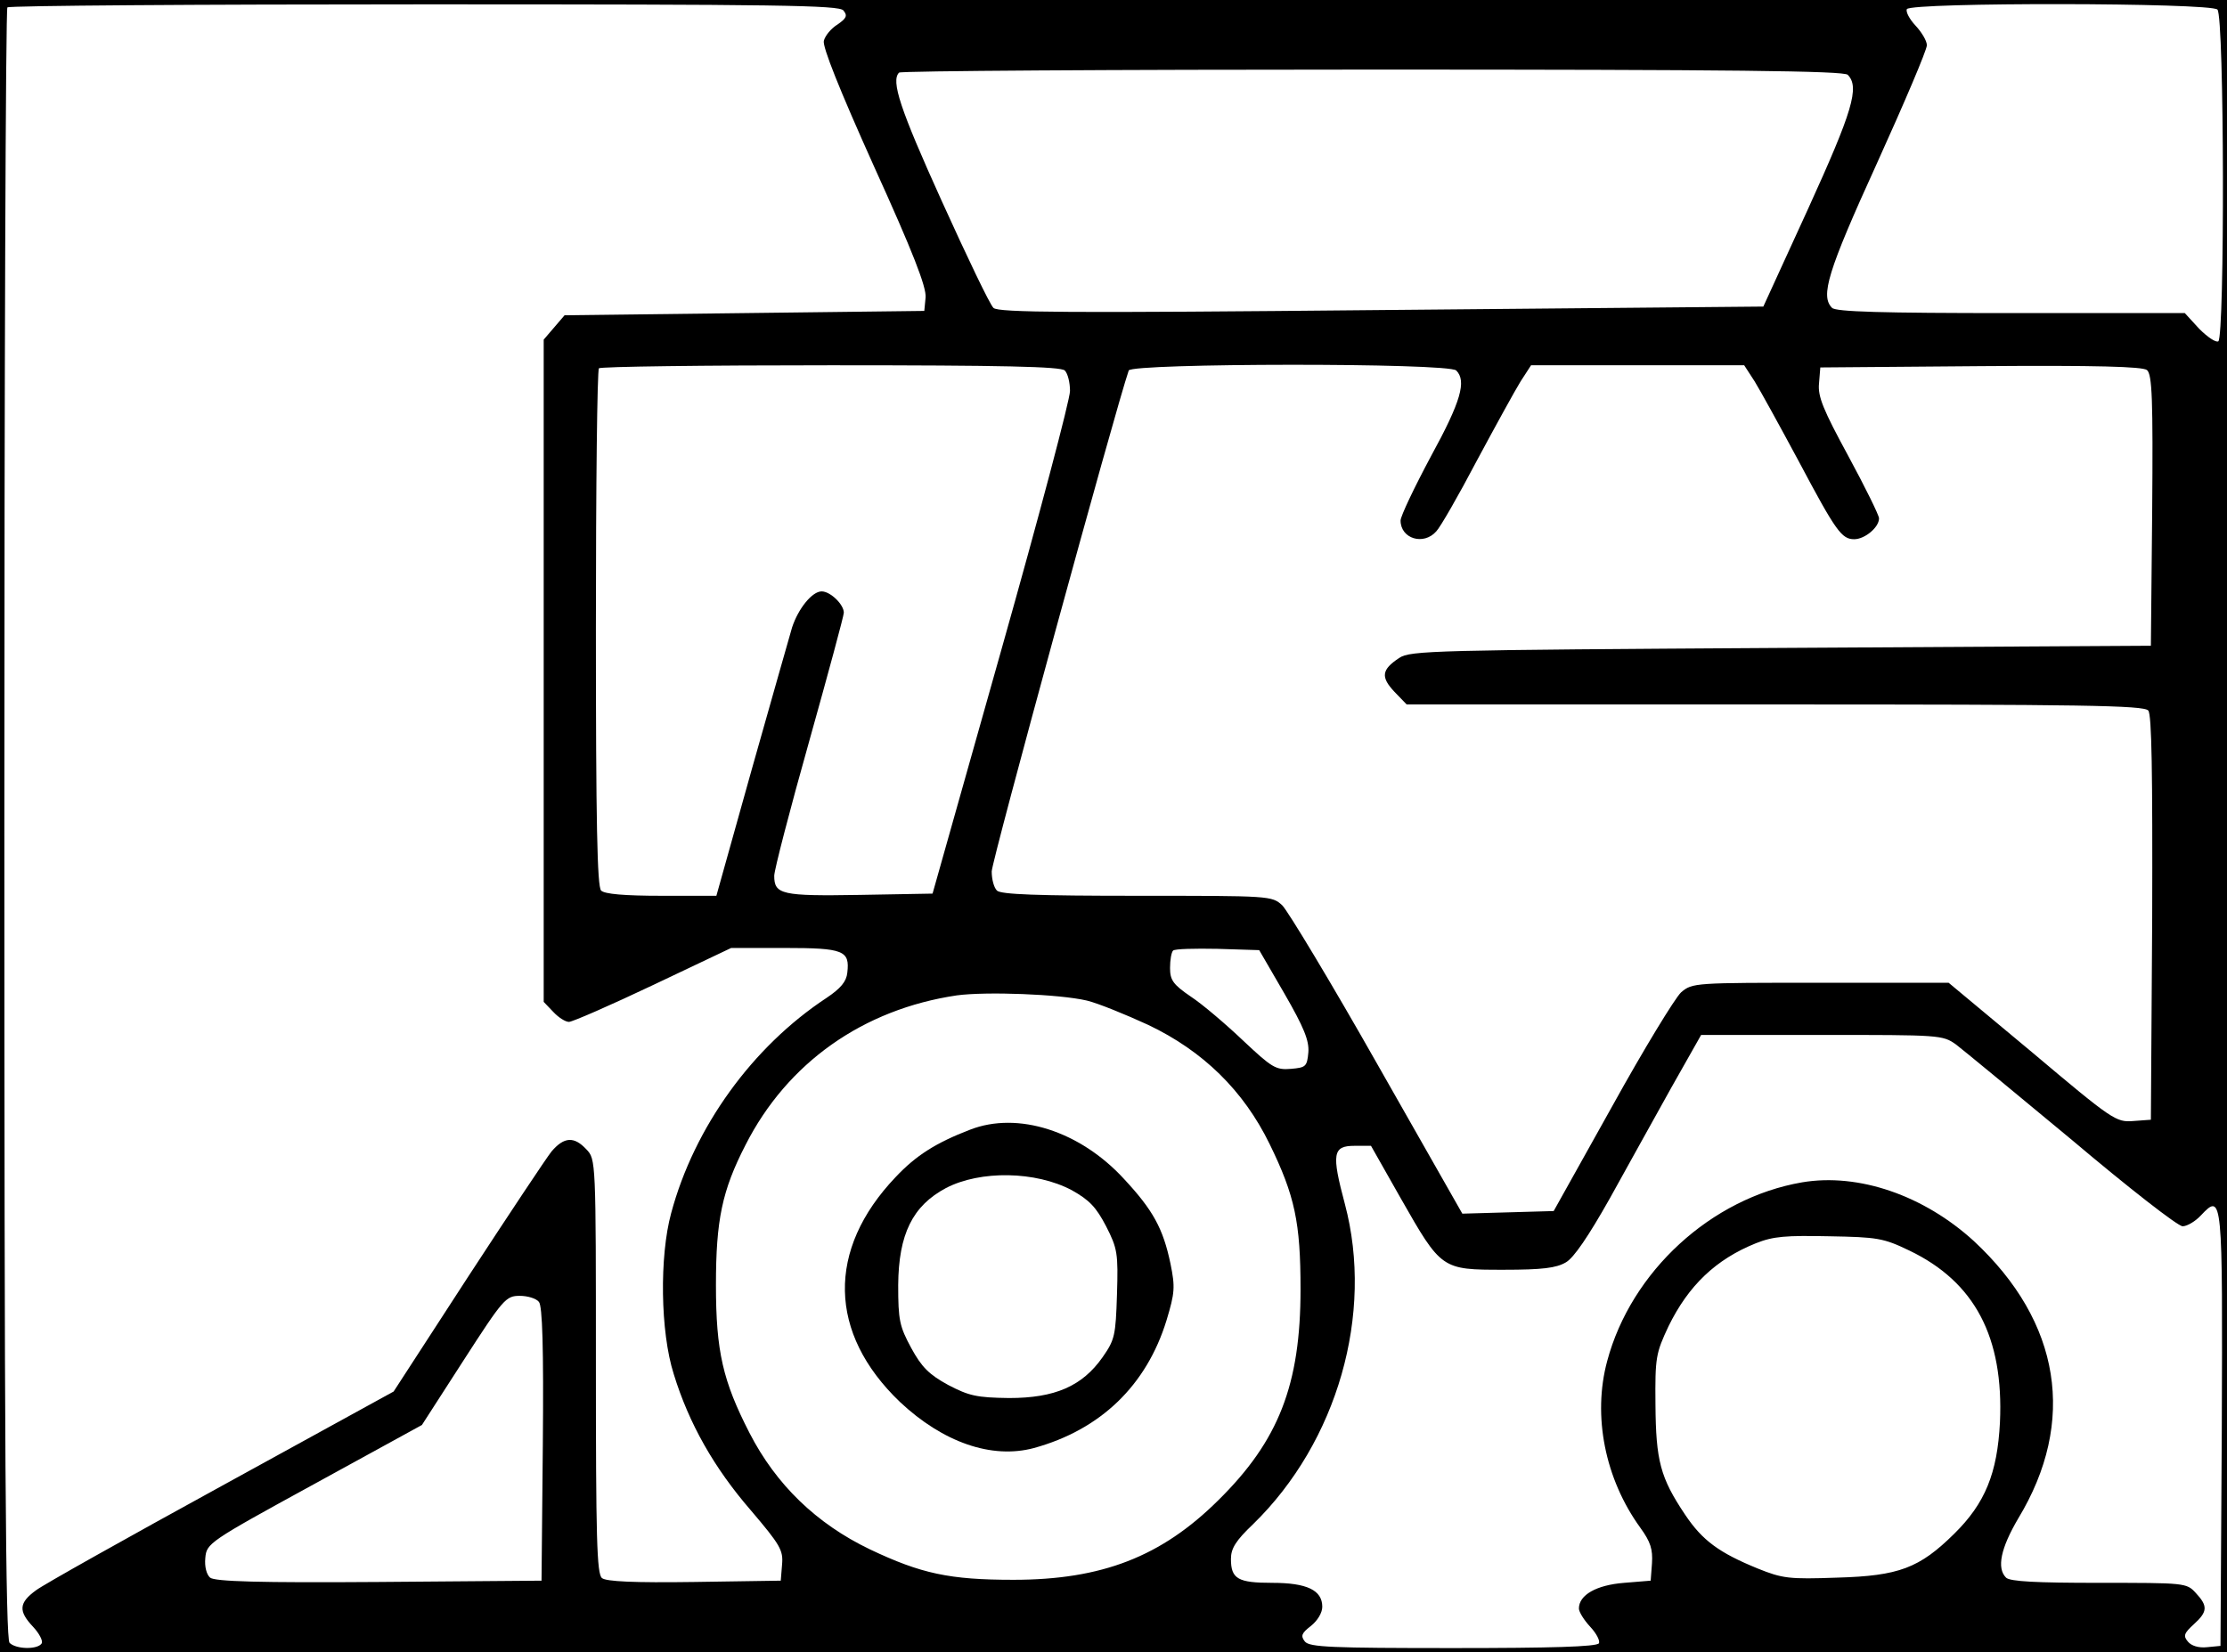 
<svg version="1.0" xmlns="http://www.w3.org/2000/svg"
 width="512pt" height="380pt" viewBox="0 0 512 380"
 preserveAspectRatio="xMidYMid meet">

<g transform="translate(0,380) scale(0.1,-0.1)"
fill="#000000" stroke="none">
<path d="M0 1900 l0 -1900 2560 0 2560 0 0 1900 0 1900 -2560 0 -2560 0 0
-1900z m1939 1876 c10 -12 7 -18 -13 -32 -15 -9 -29 -26 -32 -38 -3 -14 35
-110 116 -290 89 -196 120 -276 118 -300 l-3 -31 -413 -5 -414 -5 -24 -28 -24
-28 0 -761 0 -762 22 -23 c12 -13 28 -23 36 -23 8 0 95 38 194 85 l179 85 123
0 c136 0 150 -6 144 -57 -2 -20 -15 -36 -48 -58 -170 -112 -304 -297 -357
-495 -27 -99 -25 -273 6 -370 35 -114 93 -216 177 -313 68 -80 75 -92 72 -125
l-3 -37 -199 -3 c-138 -2 -203 1 -212 9 -12 9 -14 95 -14 487 0 475 0 476 -22
499 -28 30 -51 29 -80 -5 -12 -15 -99 -146 -193 -290 l-170 -262 -395 -217
c-217 -119 -410 -227 -427 -240 -40 -29 -41 -48 -7 -84 14 -15 23 -32 20 -38
-9 -15 -59 -14 -74 1 -9 9 -12 441 -12 1883 0 1030 3 1875 7 1878 3 4 435 7
958 7 815 0 954 -2 964 -14z m3159 2 c16 -16 17 -753 2 -763 -6 -3 -25 10 -44
29 l-33 36 -400 0 c-297 0 -402 3 -411 12 -27 27 -11 82 103 332 63 139 115
261 115 272 0 10 -12 30 -26 45 -14 15 -23 32 -20 38 10 16 698 15 714 -1z
m-850 -150 c28 -28 11 -84 -91 -308 l-103 -225 -879 -8 c-717 -7 -881 -6 -891
5 -8 7 -61 118 -119 246 -96 212 -117 276 -98 295 3 4 493 7 1088 7 827 0
1084 -3 1093 -12z m-1800 -680 c7 -7 12 -28 12 -47 0 -20 -71 -288 -158 -596
l-158 -560 -168 -3 c-179 -3 -196 1 -196 44 0 13 36 152 80 308 44 157 80 290
80 297 0 19 -31 49 -51 49 -22 0 -54 -40 -68 -83 -5 -18 -47 -164 -92 -324
l-82 -293 -126 0 c-86 0 -131 4 -139 12 -9 9 -12 157 -12 603 0 326 3 595 7
598 3 4 243 7 533 7 396 0 529 -3 538 -12z m900 0 c24 -24 11 -71 -58 -197
-38 -71 -70 -138 -70 -148 0 -42 53 -58 82 -25 9 9 51 82 93 162 43 80 88 162
101 183 l24 37 245 0 245 0 24 -37 c13 -21 58 -103 101 -183 86 -162 99 -180
128 -180 24 0 57 27 57 48 0 7 -32 72 -71 144 -57 105 -70 136 -67 166 l3 37
369 3 c266 2 372 -1 382 -9 12 -10 14 -68 12 -323 l-3 -311 -850 -5 c-799 -5
-853 -6 -878 -23 -41 -27 -43 -44 -11 -78 l28 -29 847 0 c703 0 848 -2 858
-14 8 -9 10 -143 9 -477 l-3 -464 -41 -3 c-39 -3 -47 2 -232 158 l-192 160
-294 0 c-291 0 -295 0 -321 -22 -14 -13 -86 -131 -159 -263 l-134 -240 -105
-3 -105 -3 -195 343 c-107 189 -206 353 -219 366 -24 22 -27 22 -334 22 -228
0 -313 3 -322 12 -7 7 -12 26 -12 44 0 24 285 1065 315 1152 6 17 735 18 753
0z m-395 -1433 c45 -78 57 -108 55 -135 -3 -33 -6 -35 -40 -38 -35 -3 -44 3
-110 65 -40 38 -94 84 -120 101 -41 28 -48 38 -48 66 0 18 3 36 7 40 4 4 50 5
102 4 l96 -3 58 -100z m-454 -16 c25 -6 89 -32 141 -56 126 -60 219 -151 279
-274 58 -119 71 -180 71 -334 0 -219 -50 -348 -189 -485 -131 -130 -268 -183
-471 -183 -147 0 -212 14 -330 70 -123 59 -216 149 -277 268 -61 119 -77 187
-77 340 0 149 14 217 68 322 96 189 270 312 486 344 67 9 235 3 299 -12z
m1998 -101 c17 -13 137 -112 267 -220 129 -109 243 -198 254 -198 10 0 29 11
42 25 50 53 50 45 48 -494 l-3 -496 -31 -3 c-19 -2 -36 3 -44 13 -11 13 -9 19
14 40 32 29 32 42 4 72 -21 23 -25 23 -223 23 -143 0 -204 3 -213 12 -22 22
-12 68 28 136 135 223 98 452 -102 638 -115 105 -265 157 -395 135 -209 -36
-393 -205 -448 -411 -34 -126 -5 -271 76 -383 24 -33 29 -50 27 -82 l-3 -40
-61 -5 c-64 -5 -104 -28 -104 -59 0 -8 12 -27 26 -42 14 -15 23 -32 20 -38 -5
-8 -111 -11 -335 -11 -280 0 -330 2 -341 15 -10 13 -8 19 14 36 15 12 26 30
26 44 0 38 -35 55 -115 55 -79 0 -95 9 -95 55 0 24 11 42 51 80 194 189 278
484 211 736 -31 116 -28 134 22 134 l38 0 68 -120 c94 -165 94 -165 237 -165
89 0 121 4 143 17 18 10 52 60 101 147 40 72 103 186 141 254 l69 122 278 0
c271 0 277 0 308 -22z m-107 -474 c150 -72 217 -199 208 -395 -6 -117 -34
-186 -105 -256 -80 -79 -127 -97 -269 -101 -111 -4 -126 -2 -183 21 -88 36
-127 64 -167 124 -57 85 -67 124 -68 253 -1 109 1 118 30 180 46 94 109 154
201 191 40 16 69 18 168 16 111 -2 125 -4 185 -33z m-3151 -118 c8 -9 11 -104
9 -327 l-3 -314 -374 -3 c-275 -2 -377 1 -388 10 -8 7 -13 25 -11 45 3 34 7
37 250 170 l248 136 96 149 c91 141 97 148 129 148 18 0 38 -6 44 -14z"/>
<path d="M2230 1202 c-78 -30 -124 -59 -171 -109 -159 -167 -155 -359 10 -517
99 -93 211 -132 308 -106 153 42 259 144 305 294 19 63 20 76 9 130 -17 81
-40 123 -107 195 -101 110 -244 156 -354 113z m234 -139 c41 -23 56 -39 79
-83 26 -51 28 -62 25 -157 -3 -94 -5 -104 -33 -144 -47 -67 -110 -94 -215 -94
-75 1 -92 5 -140 30 -44 24 -61 41 -85 85 -27 50 -30 64 -30 145 1 117 33 182
110 223 79 41 206 39 289 -5z"/>
</g>
</svg>
